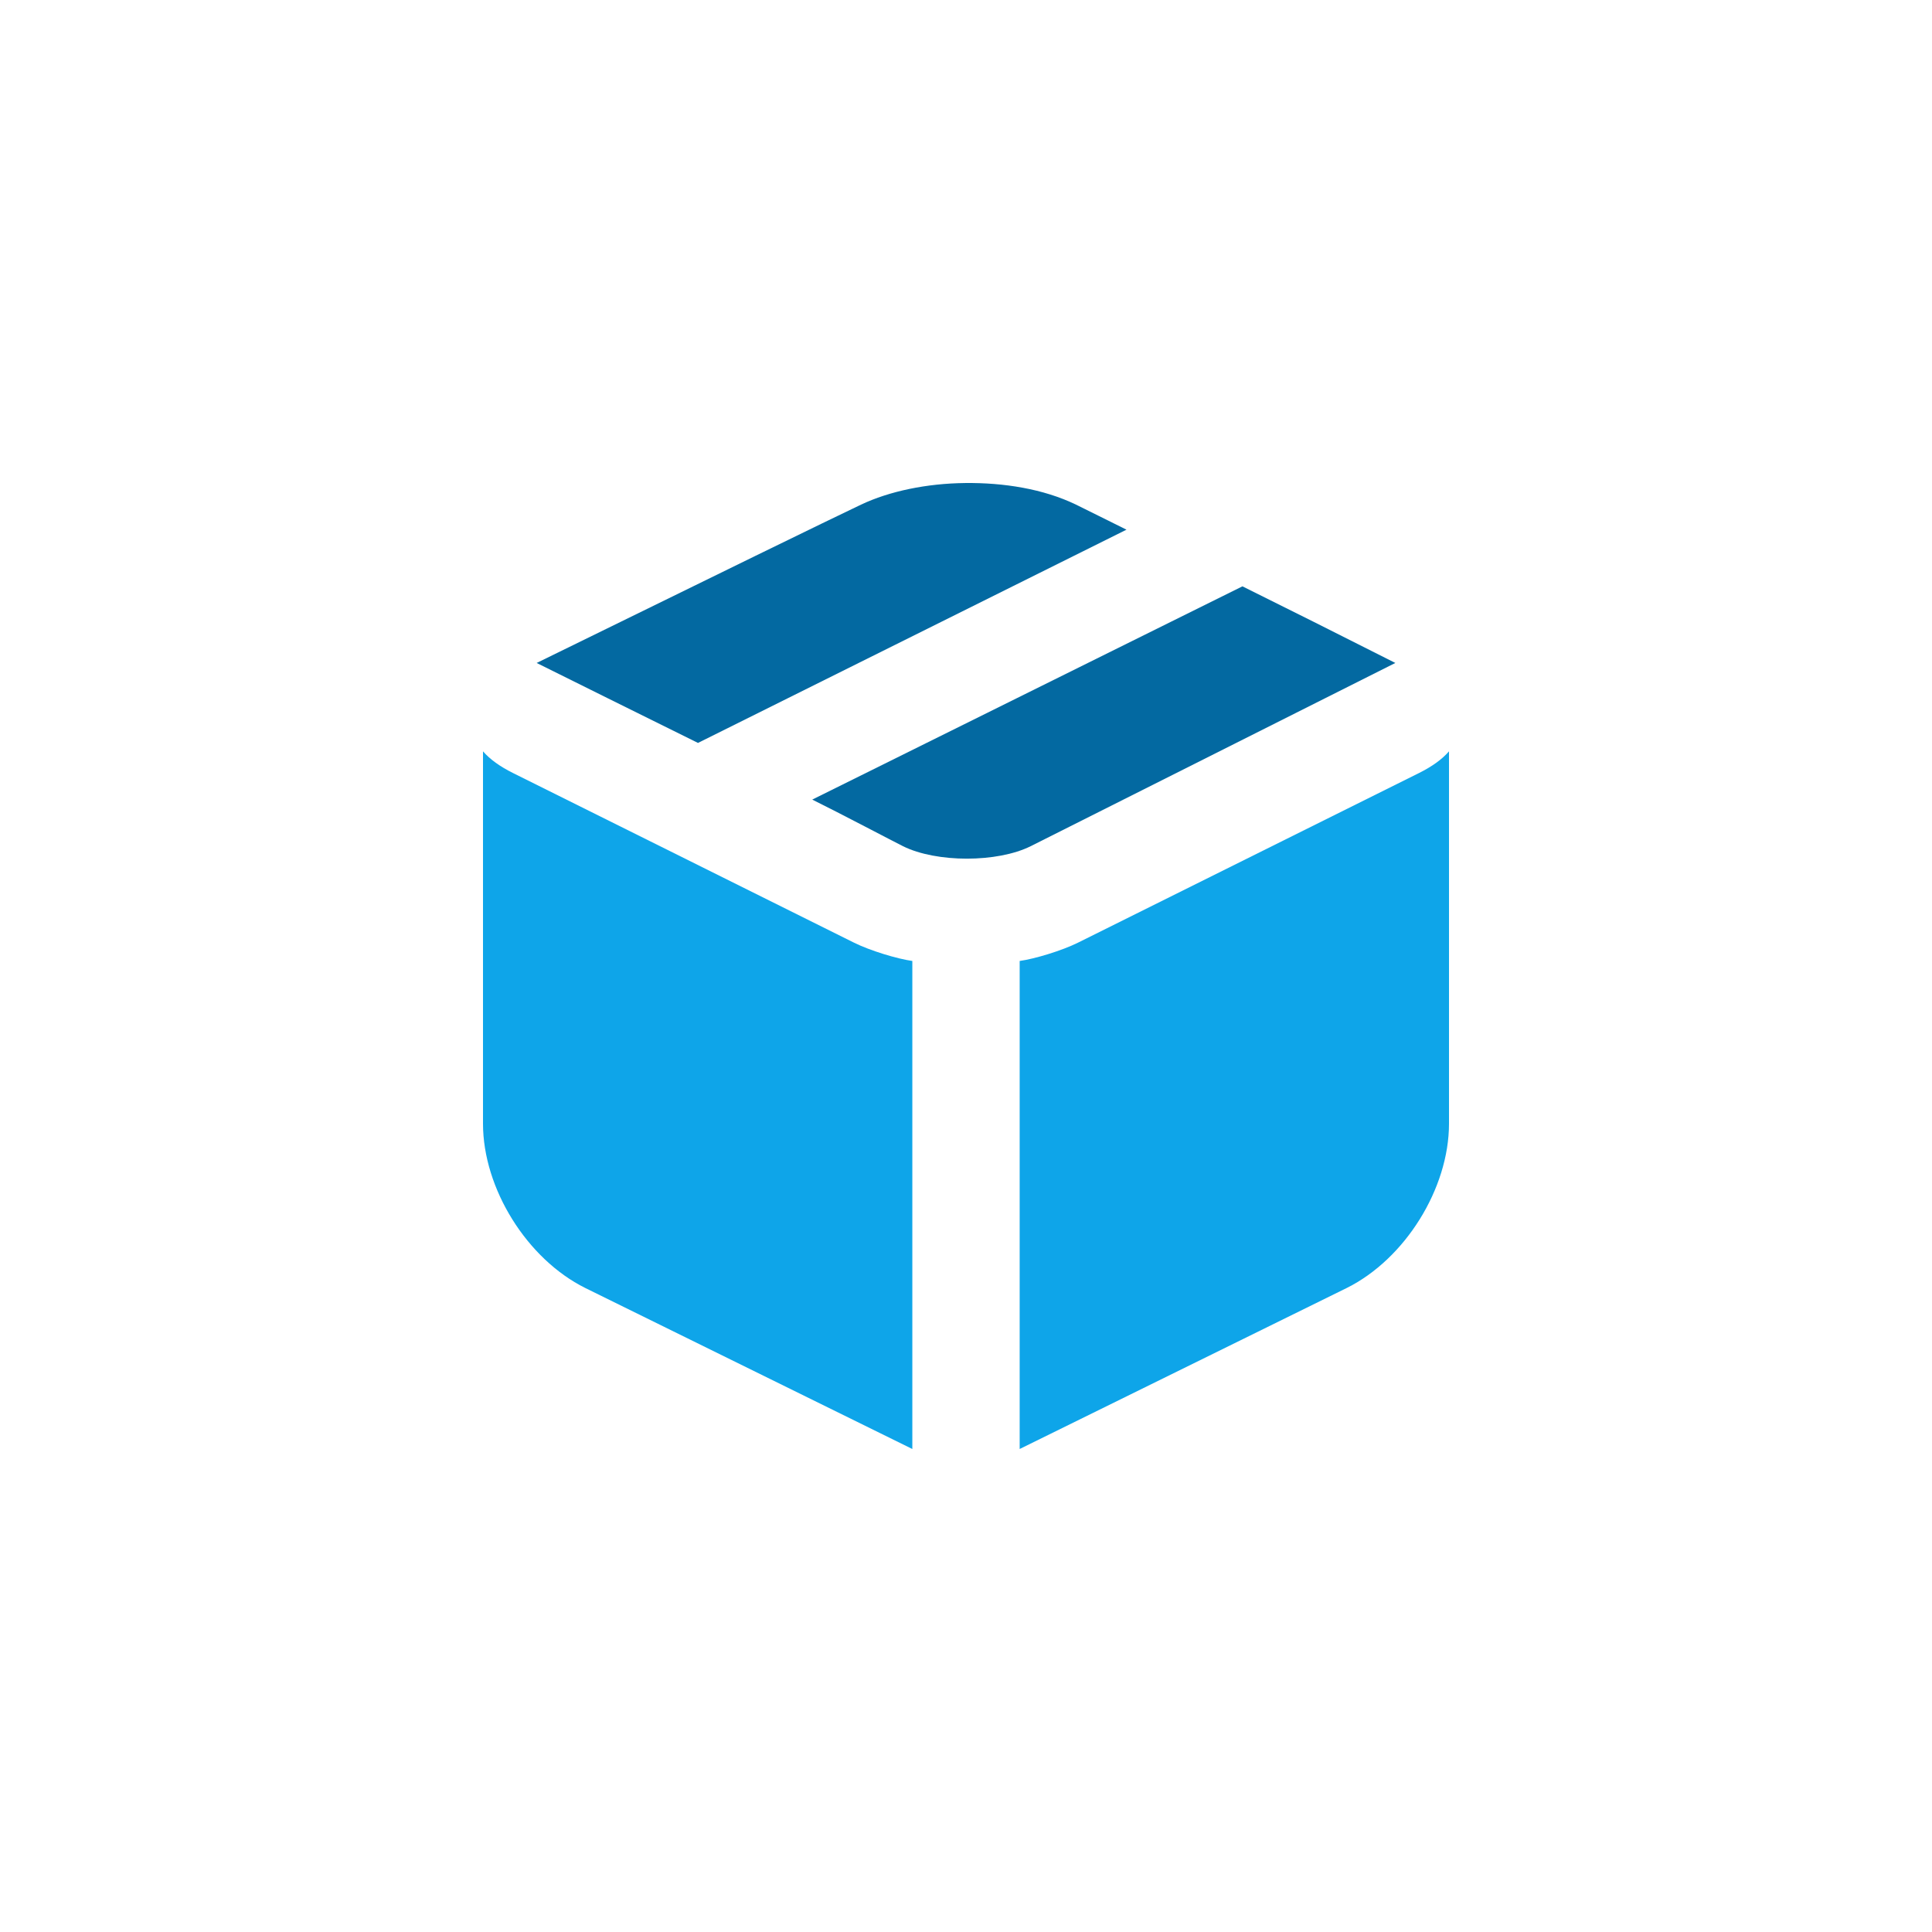 <?xml version="1.0" encoding="UTF-8"?>
<svg width="76px" height="76px" viewBox="0 0 76 76" version="1.1" xmlns="http://www.w3.org/2000/svg" xmlns:xlink="http://www.w3.org/1999/xlink">
    <title>sdks</title>
    <defs>
        <linearGradient x1="2.77555756e-15%" y1="100%" x2="100%" y2="2.77555756e-15%" id="linearGradient-1">
            <stop stop-color="#DDEDEB" offset="0%"></stop>
            <stop stop-color="#E6F9F7" offset="100%"></stop>
        </linearGradient>
    </defs>
    <g id="sdks" stroke="none" stroke-width="1" fill="none" fill-rule="evenodd">
        <rect id="Rectangle-Copy-8" fill="url(#linearGradient-1)" opacity="0" x="0" y="0" width="76" height="76" rx="12"></rect>
        <g id="box-seam-fill" transform="translate(19, 19)" fill-rule="nonzero">
            <path d="M0,10.556 L0,25.202 C0,27.755 1.73,30.527 4.024,31.667 L16.889,38 L16.889,18.802 C16.304,18.721 15.231,18.4 14.58,18.075 L1.188,11.413 C0.666,11.154 0.271,10.868 0,10.556 Z M38,10.556 C37.729,10.868 37.334,11.154 36.813,11.413 L23.42,18.075 C22.769,18.4 21.696,18.721 21.111,18.802 L21.111,38 L33.976,31.667 C36.27,30.527 38,27.755 38,25.202 L38,10.556 Z" id="Vector" fill="#0EA5E9"></path>
            <path d="M18.967,0.001 C17.456,0.018 15.992,0.32 14.869,0.852 C13.571,1.469 9.319,3.544 2.111,7.079 C3.707,7.87 5.792,8.91 8.457,10.225 L25.313,1.836 C24.579,1.475 23.802,1.081 23.329,0.852 C22.043,0.229 20.478,-0.016 18.967,0.001 Z M29.874,4.065 L12.952,12.454 C13.962,12.951 16.239,14.149 16.521,14.287 C17.837,14.941 20.229,14.941 21.545,14.287 L35.889,7.079 C33.619,5.931 31.614,4.926 29.874,4.065 Z" id="Vector" fill="#0369A1"></path>
        </g>
    </g>
</svg>